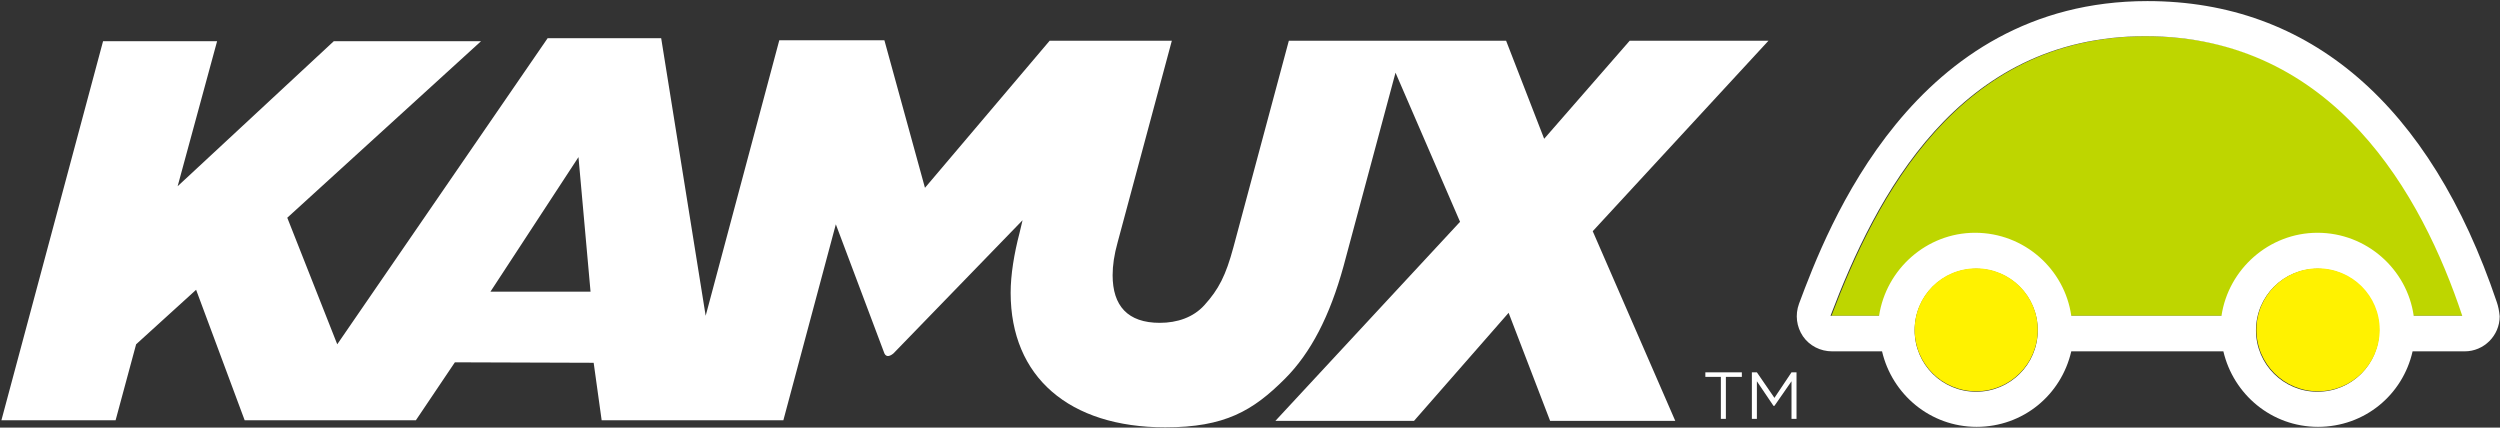 <svg version="1.2" xmlns="http://www.w3.org/2000/svg" viewBox="0 0 1596 273" width="1596" height="273">
	<rect x="0" y="0" width="1596" height="273" fill="#333333" stroke="none"/>
	<title>kamux500px_noslogan-svg</title>
	<style>
		.s0 { fill: #ffffff } 
		.s1 { fill: #bed600 } 
		.s2 { fill: #fff200 } 
	</style>
	<g id="XMLID_1_">
		<path id="XMLID_8_" fill-rule="evenodd" class="s0" d="m1016.8 147.6l52.7 121.1h-79.9l-26.5-69-60.4 69h-88.5l117.9-127.1-41.2-95.2-33.2 123.6c-8.7 31.6-20.8 55.2-37.4 71.8-20.5 20.5-38.4 31-76.4 31-61.4 0-98.7-32.2-98.7-85.9 0-11.5 2.2-24.9 5.7-38.3l1.9-8-82.4 85c-1.9 1.6-4.5 2.8-5.8 0l-31-82.4-33.5 125.1h-116l-5.1-36.7-88.6-0.3-24.9 37h-109.3l-31-83.3-38.3 34.8-13.1 48.5h-72.9l64.9-242h72.8l-25.2 92.6 99.7-92.6h94l-123.7 112.7 31.9 80.8 134.3-195.4h72.5l28.4 177.2 47-175.9h67.1l25.9 94.2 79.6-93.9h78l-34.6 128.7c-2.2 7.9-3.2 14.7-3.2 21 0 19.5 9.6 30.4 30.1 30.4 11.2 0 21.4-3.5 28.4-11.2 9.3-10.2 13.8-19.2 18.6-37l35.4-131.9h138.7l24.3 62.6 54.6-62.6h88.6zm-639.8 38.6l-7.7-85.9-56.2 85.9z"/>
		<path id="XMLID_7_" class="s1" d="m1573.2 201.6h-36.8c-3.2-27.8-27.2-49.2-55.9-49.2-28.8 0-52.4 21.7-55.9 49.2h-107.4c-3.2-27.8-27.2-49.2-55.9-49.2-28.8 0-52.4 21.7-56 49.2h-36.1c28.8-76 81.2-178.5 201-178.5 121.5 0 177.4 101.5 203 178.5z"/>
		<path id="XMLID_6_" fill-rule="evenodd" class="s0" d="m1595.8 201.9c0 12.5-10.2 22.4-22.3 22.4h-33.3c-6.3 27.8-30.6 48.2-60.4 48.2-29.7 0-54-20.8-60.4-48.2h-97.1c-6.4 27.8-30.7 48.2-60.4 48.2-29.7 0-54-20.8-60.4-48.2h-31.9c-7.4 0-14.4-3.5-18.6-9.6-4.1-6.1-5.1-13.7-2.5-20.8 17.9-47.9 72.8-193.2 222.4-193.2 103.5 0 180.5 66.1 223 192 1 2.8 1.6 6 1.9 9.2zm-77 9c0-21.8-17.5-39.3-39.3-39.3-21.7 0-39.3 17.5-39.3 39.3 0 21.7 17.6 39.2 39.3 39.2 21.8 0 39.3-17.5 39.3-39.2zm-217.9 0c0-21.8-17.6-39.3-39.3-39.3-21.8 0-39.3 17.5-39.3 39.3 0 21.7 17.5 39.2 39.3 39.2 21.7 0 39.3-17.5 39.3-39.2zm271-9.3c-25.6-77-81.8-178.5-202.3-178.5-119.8 0-172.2 102.5-201 178.5h31c4.5-29.7 30.3-53 61.3-53 31.4 0 57.2 23.3 61.4 53h95.9c4.4-29.7 30.3-53 61.3-53 31.3 0 57.2 23.3 61.4 53z"/>
		<path id="XMLID_5_" class="s2" d="m1261.6 249.8c-21.8 0-39.3-17.5-39.3-39.3 0-21.7 17.5-39.2 39.3-39.2 21.7 0 39.3 17.5 39.3 39.2 0 21.8-17.6 39.3-39.3 39.3z"/>
		<path id="XMLID_4_" class="s2" d="m1479.8 249.8c-21.7 0-39.3-17.5-39.3-39.3 0-21.7 17.6-39.2 39.3-39.2 21.8 0 39.4 17.5 39.4 39.2 0 21.8-17.6 39.3-39.4 39.3z"/>
		<path id="XMLID_3_" class="s0" d="m1098.6 240.6h-9.9v-2.9h23.3v2.9h-10.2v26.8h-3.2z"/>
		<path id="XMLID_2_" class="s0" d="m1118.4 237.7h3.2l11.2 16.3 10.9-16.3h3.2v29.7h-3.2v-24l-10.9 15.7h-0.6l-10.6-15.7v24h-3.2z"/>
	</g>
</svg>